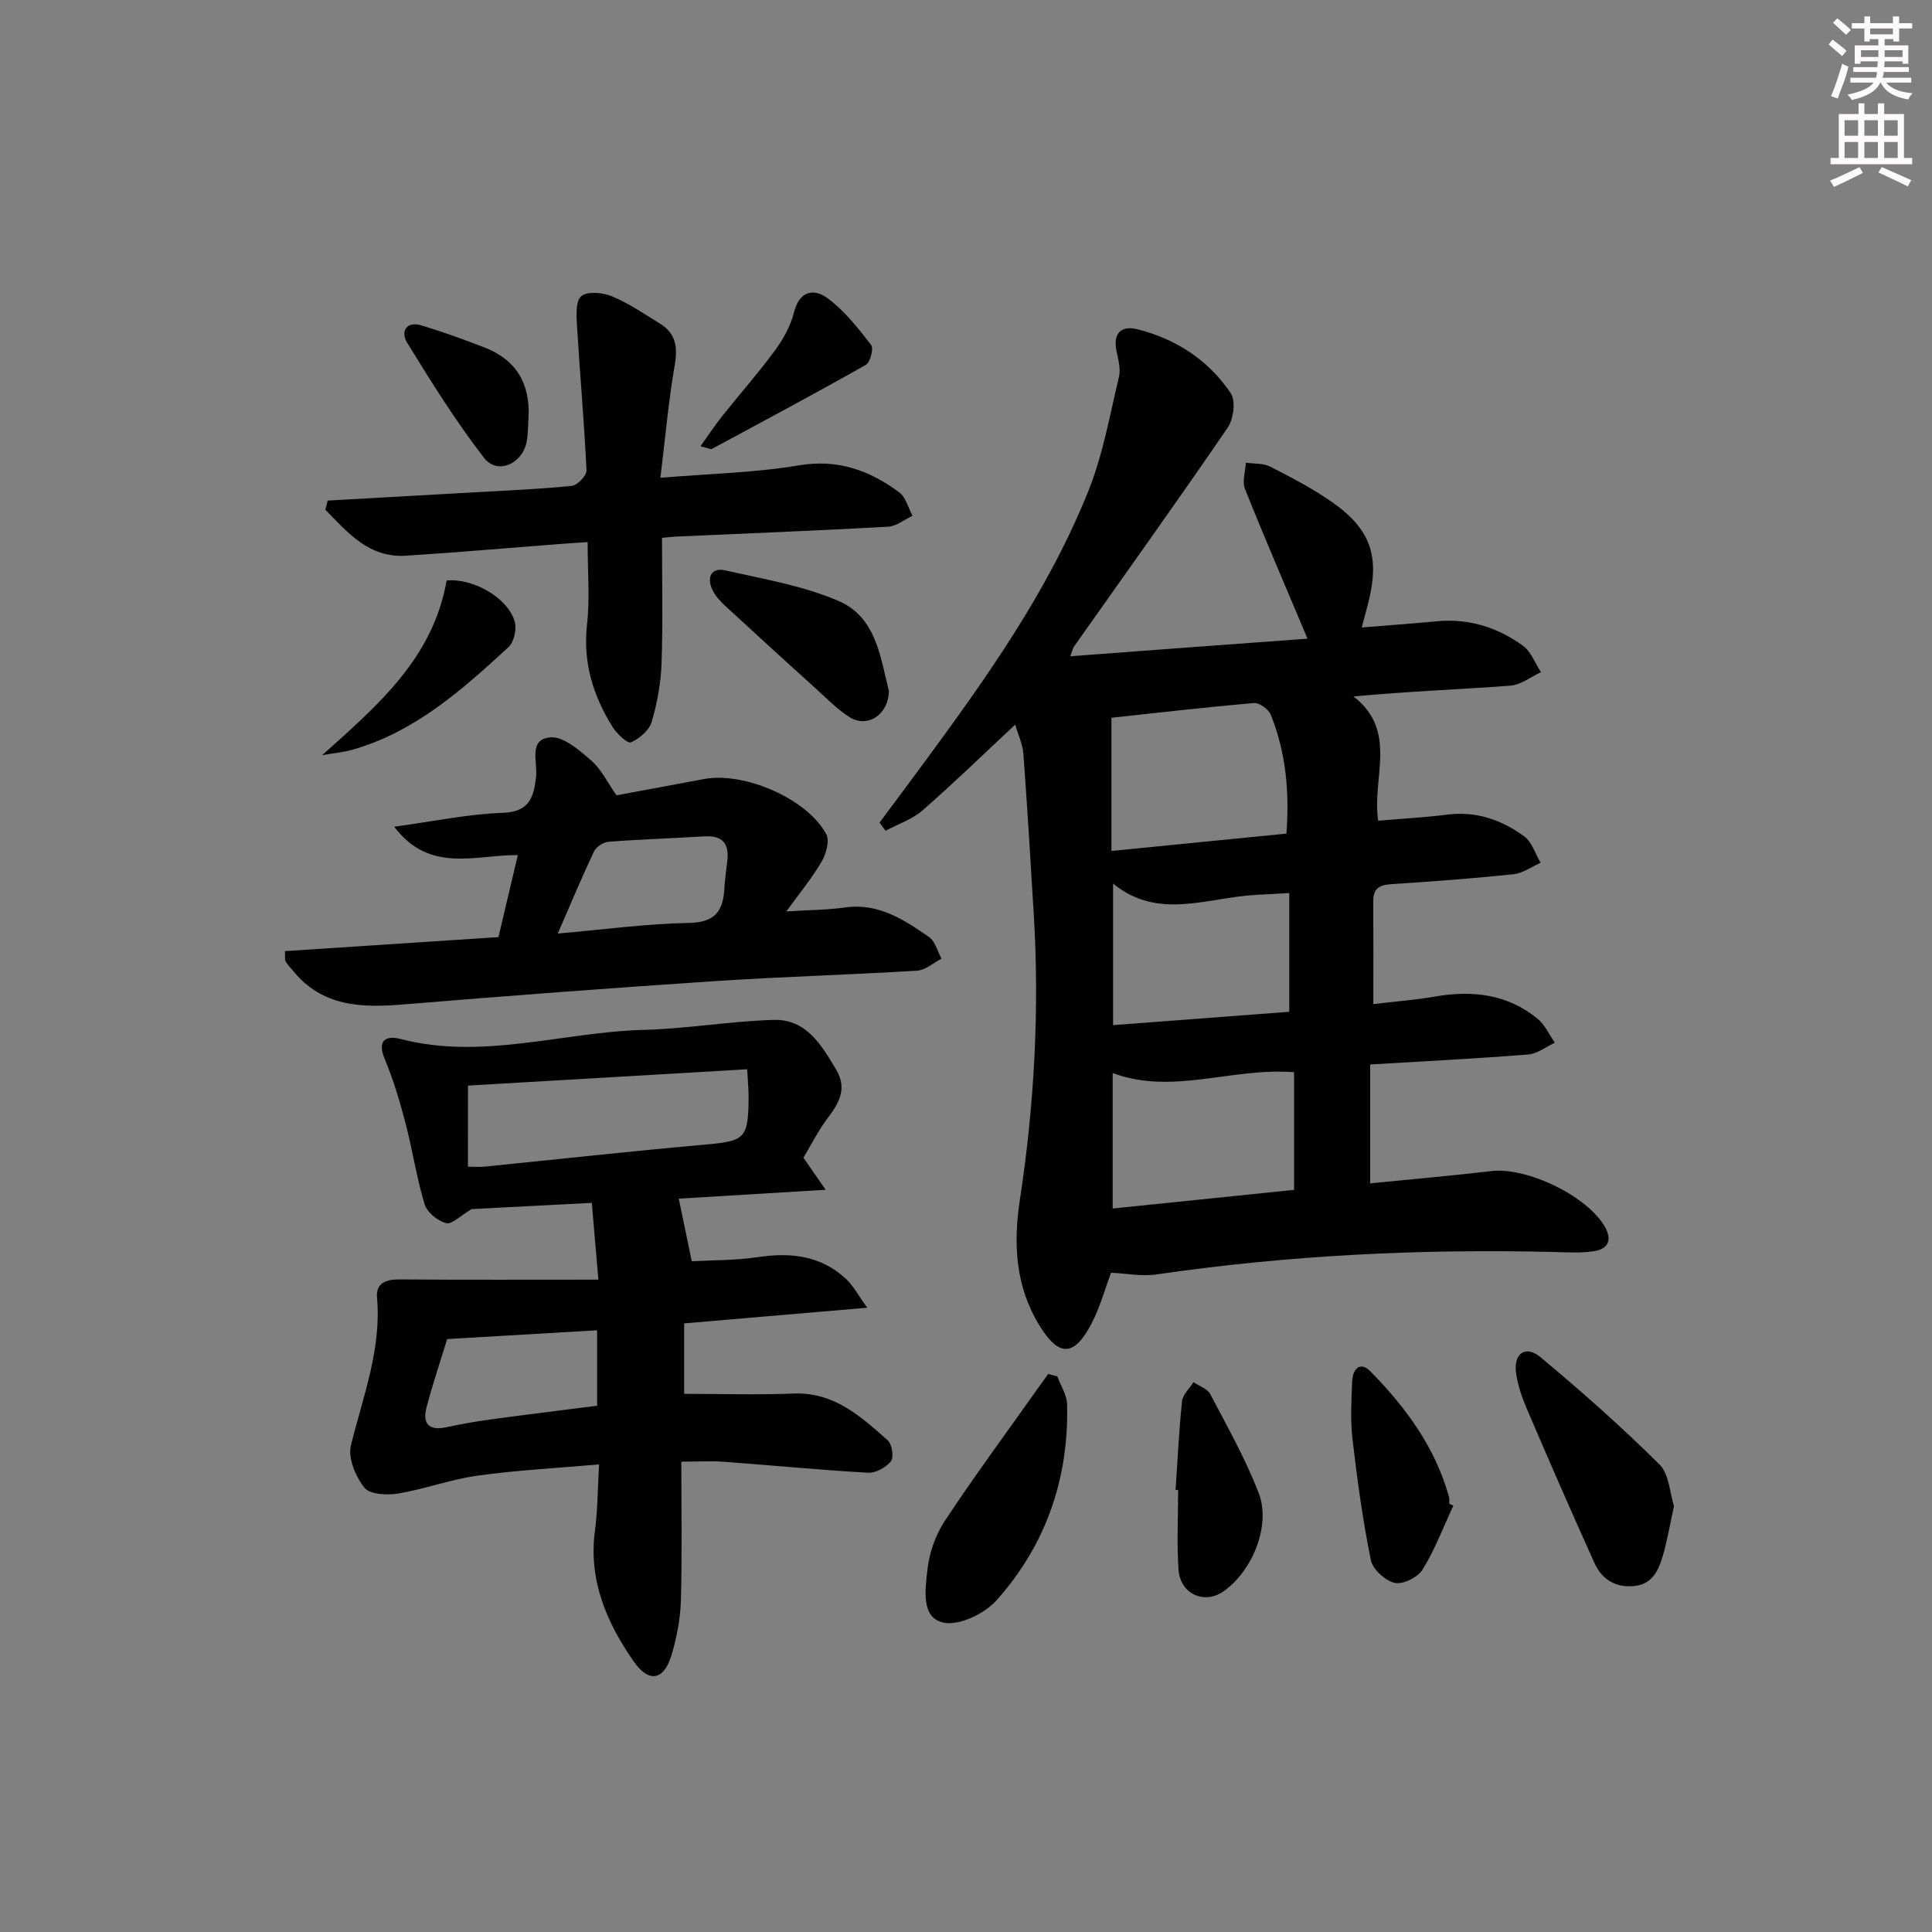 <svg enable-background="new 0 0 400 400" viewBox="0 0 400 400" xmlns="http://www.w3.org/2000/svg"><rect x="0" y="0" width="400" height="400" fill="#808080" stroke="none"/><g fill="#010102"><path d="m270.71 132.23c-4.57-10.84-8.9-20.86-12.95-31-.62-1.54.09-3.61.18-5.43 1.69.24 3.6.07 5.04.81 4.43 2.27 8.9 4.58 12.96 7.45 7.94 5.62 9.75 11.23 7.35 20.72-.4 1.6-.84 3.18-1.36 5.13 5.34-.44 10.45-.79 15.55-1.28 6.62-.64 12.58 1.27 17.83 5.06 1.68 1.22 2.51 3.62 3.73 5.48-2.11.97-4.16 2.62-6.33 2.79-10.6.79-21.22 1.18-32.48 2.23 9.31 7.22 3.74 16.89 5.11 25.73 4.87-.42 9.61-.67 14.3-1.26 6-.77 11.27 1.09 15.93 4.5 1.61 1.17 2.29 3.61 3.4 5.47-1.87.82-3.68 2.16-5.61 2.37-8.42.88-16.87 1.51-25.32 2.06-2.42.16-3.74.88-3.72 3.47.04 6.96.01 13.92.01 21.35 4.38-.52 8.63-.84 12.81-1.56 7.74-1.33 14.98-.5 21.21 4.61 1.52 1.25 2.39 3.28 3.57 4.95-1.84.85-3.63 2.29-5.52 2.44-10.74.85-21.51 1.4-32.72 2.07v24.61c8.4-.84 16.77-1.56 25.1-2.54 7.41-.87 19.94 5.22 23.51 11.57 1.63 2.9.48 4.61-2.35 5.03-2.77.41-5.64.21-8.46.14-27.48-.65-54.84.68-82.06 4.66-3.03.44-6.22-.21-9.39-.35-1.28 3.42-2.28 7.12-4 10.44-3.65 7.02-6.8 7.05-10.85.43-4.95-8.08-5.41-16.86-4.03-25.94 2.99-19.61 4.08-39.31 2.88-59.12-.67-11.1-1.33-22.2-2.15-33.28-.14-1.91-1.04-3.77-1.69-6.02-6.65 6.2-12.77 12.16-19.2 17.77-2.14 1.87-5.07 2.83-7.64 4.2-.42-.56-.84-1.12-1.26-1.67 3.04-4.08 6.09-8.15 9.1-12.25 13.13-17.82 25.96-35.89 34.21-56.59 2.98-7.48 4.39-15.61 6.28-23.5.39-1.65-.18-3.58-.53-5.34-.75-3.72 1.07-5.29 4.35-4.47 8 2.02 14.71 6.4 19.31 13.23 1.07 1.58.59 5.36-.63 7.14-10.41 15.22-21.16 30.21-31.79 45.28-.27.38-.36.88-.8 2.05 16.78-1.27 33.19-2.47 49.12-3.64zm-40.6 16.37v27.58c12.59-1.25 24.25-2.4 36.23-3.59.65-8.65-.1-16.81-3.24-24.61-.46-1.13-2.36-2.52-3.47-2.42-10.07.86-20.11 2.03-29.52 3.04zm37.82 97.75c0-8.32 0-16.51 0-24.36-12.96-1.02-25.15 4.8-37.56.17v28.05c12.79-1.31 25.26-2.59 37.56-3.86zm-1-36.87c0-8.4 0-16.28 0-24.59-2.77.15-4.89.27-7.01.39-9.95.56-20.15 5.31-29.47-2.35v29.31c12.48-.95 24.52-1.86 36.48-2.76z"/><path d="m166.34 239.69c1.38 2 2.49 3.6 4.6 6.64-11.05.67-20.93 1.27-30.41 1.84.86 4.16 1.7 8.16 2.69 12.96 4.08-.23 9.04-.16 13.88-.88 6.79-1 12.97-.24 18.12 4.6 1.43 1.34 2.38 3.2 4.34 5.9-13.48 1.15-25.46 2.18-37.92 3.24v14.59c7.48 0 15.08.24 22.65-.06 8.38-.34 13.92 4.73 19.5 9.68.9.8 1.32 3.52.67 4.34-1.01 1.28-3.16 2.46-4.75 2.37-9.94-.56-19.86-1.53-29.79-2.26-2.77-.2-5.56-.03-8.86-.03 0 9.83.18 19.29-.09 28.73-.1 3.75-.84 7.58-1.9 11.19-1.56 5.35-4.69 6.03-7.9 1.4-5.58-8.04-9.37-16.79-7.99-27.05.57-4.24.55-8.56.85-13.7-8.8.77-17.01 1.19-25.13 2.32-5.55.77-10.93 2.78-16.47 3.71-2.29.38-5.87.2-6.98-1.2-1.82-2.3-3.45-6.15-2.8-8.77 2.5-10.1 6.35-19.86 5.41-30.6-.26-2.94 1.79-3.79 4.61-3.76 13.42.11 26.84.05 41.22.05-.51-6-.91-10.64-1.36-15.9-8.84.46-17.42.91-24.9 1.29-2.29 1.35-4.07 3.23-5.27 2.91-1.75-.46-3.94-2.24-4.45-3.9-1.67-5.53-2.51-11.31-3.98-16.91-1.17-4.48-2.51-8.95-4.29-13.21-1.65-3.96.4-4.86 3.29-4.11 17.03 4.42 33.62-1.46 50.44-1.89 8.95-.23 17.86-1.81 26.81-2.06 6.76-.19 9.92 5.22 12.95 10.32 2.45 4.12.38 7.17-2.04 10.38-1.76 2.38-3.1 5.09-4.75 7.83zm-69.46 1.86c1.17 0 2.3.1 3.41-.01 15.19-1.52 30.36-3.2 45.57-4.55 8.39-.74 9.08-1.2 9.13-9.83.01-1.46-.14-2.91-.29-5.78-19.37 1.13-38.43 2.25-57.81 3.38-.01 5.99-.01 11.11-.01 16.79zm26.75 33.87c-10.54.62-20.42 1.19-31.05 1.82-1.34 4.38-2.98 9.23-4.28 14.17-.82 3.12.33 4.87 3.96 4.11 3.08-.65 6.19-1.22 9.3-1.64 7.35-1 14.71-1.9 22.07-2.84 0-5.33 0-10.27 0-15.62z"/><path d="m58.99 196.92c14.75-.97 29.4-1.93 44.21-2.9 1.34-5.68 2.59-10.97 4.01-16.98-8.67-.11-18.21 3.91-25.6-5.88 8.36-1.13 15.38-2.63 22.45-2.87 5.57-.19 6.46-3.25 6.93-7.48.34-3.04-1.67-7.83 3.02-8.15 2.71-.19 5.96 2.68 8.41 4.81 2.06 1.79 3.33 4.5 5.22 7.19 5.75-1.07 11.9-2.19 18.04-3.36 8.36-1.59 21.49 4.06 25.4 11.44.73 1.37-.05 4.08-.99 5.68-1.98 3.39-4.52 6.45-7.29 10.28 4.69-.3 8.45-.3 12.14-.82 6.93-.98 12.22 2.53 17.41 6.12 1.28.89 1.74 2.96 2.58 4.49-1.68.86-3.33 2.37-5.06 2.48-13.94.85-27.91 1.24-41.85 2.16-21.56 1.43-43.11 3.06-64.65 4.84-8.61.71-16.68.43-22.69-6.97-.52-.64-1.13-1.23-1.54-1.93-.21-.38-.08-.95-.15-2.15zm56.49-3.64c9.46-.82 18.3-2.04 27.16-2.2 5.28-.1 7.04-2.33 7.32-6.96.12-1.97.39-3.94.62-5.9.43-3.59-1.03-5.29-4.75-5.06-6.61.4-13.23.61-19.83 1.12-1.08.08-2.56 1.05-3.02 2.01-2.53 5.34-4.8 10.8-7.5 16.99z"/><path d="m67.85 103.64c10.06-.57 20.13-1.13 30.19-1.7 6.8-.39 13.61-.66 20.37-1.35 1.15-.12 3.07-2.15 3.02-3.22-.47-9.93-1.36-19.84-1.96-29.77-.13-2.15-.34-5.24.87-6.27 1.26-1.07 4.45-.78 6.34.01 3.49 1.45 6.68 3.65 9.93 5.64 3.28 2.01 3.74 4.82 3.09 8.58-1.31 7.58-1.98 15.27-2.97 23.36 10.44-.87 19.62-1.05 28.57-2.56 8.12-1.38 14.73 1 20.89 5.59 1.36 1.01 1.85 3.2 2.74 4.84-1.68.78-3.34 2.16-5.06 2.26-14.6.81-29.2 1.39-43.81 2.04-.8.04-1.6.14-3 .26 0 8.76.21 17.37-.09 25.96-.14 4.09-.89 8.24-2.05 12.16-.52 1.75-2.55 3.48-4.31 4.23-.71.3-2.93-1.82-3.81-3.23-4.02-6.47-6.15-13.36-5.26-21.22.61-5.4.12-10.92.12-17.01-1.99.13-3.89.24-5.78.39-10.59.81-21.17 1.74-31.77 2.42-7.76.5-12.13-4.8-16.75-9.53.16-.64.33-1.26.49-1.88z"/><path d="m346.58 311.84c-.88 3.98-1.41 7.26-2.35 10.4-.92 3.06-2.25 5.91-6.19 6.16-3.86.25-6.48-1.59-7.95-4.85-4.77-10.56-9.4-21.18-13.96-31.83-1.03-2.41-1.93-4.99-2.26-7.57-.5-3.95 2.01-5.7 5.03-3.19 8.5 7.07 16.8 14.43 24.65 22.21 2.06 2.04 2.17 6.02 3.03 8.67z"/><path d="m218.92 284.98c.7 1.92 1.96 3.83 2.01 5.77.38 15.39-4.41 29.17-14.63 40.6-2.48 2.78-7.8 5.32-11.04 4.58-4.63-1.06-3.67-6.92-3.26-10.83.37-3.49 1.64-7.21 3.56-10.13 6.12-9.28 12.74-18.24 19.17-27.32.76-1.07 1.52-2.13 2.29-3.19.64.17 1.27.34 1.9.52z"/><path d="m300.9 311.73c-2.07 4.45-3.82 9.1-6.38 13.25-.98 1.59-4.06 3.12-5.75 2.74-1.97-.45-4.56-2.79-4.95-4.71-1.68-8.27-2.82-16.66-3.8-25.04-.46-3.94-.23-7.98-.07-11.97.1-2.47 1.58-4.3 3.78-2.07 7.29 7.41 13.39 15.68 16.25 25.92.13.47.06.99.08 1.49.27.13.55.26.84.39z"/><path d="m243.39 308.49c.41-6.13.7-12.27 1.34-18.38.15-1.38 1.54-2.63 2.36-3.95 1.18.81 2.88 1.34 3.47 2.46 3.54 6.74 7.31 13.42 10.04 20.5 2.58 6.69-1.29 16.12-7.25 20.33-3.99 2.82-9.01.59-9.35-4.49-.37-5.47-.08-10.98-.08-16.47-.18.01-.35.01-.53 0z"/><path d="m184.04 143.05c-.11 5.05-4.51 7.72-8.16 5.42-2.5-1.58-4.62-3.77-6.84-5.78-6.29-5.69-12.56-11.4-18.79-17.16-1.08-1-2.17-2.14-2.77-3.44-1.2-2.61-.22-4.66 2.74-3.99 7.91 1.8 16.09 3.16 23.45 6.35 7.86 3.4 8.64 11.95 10.37 18.6z"/><path d="m66.7 156.35c11.69-10.47 22.98-20.17 25.77-36.17 5.54-.5 12.75 3.62 14.11 8.58.43 1.55-.18 4.19-1.32 5.24-9.54 8.77-19.23 17.44-32.1 21.17-2.09.6-4.3.79-6.46 1.18z"/><path d="m145.02 92.4c1.72-2.41 3.02-4.38 4.48-6.22 3.62-4.55 7.49-8.92 10.93-13.6 1.72-2.35 3.26-5.09 3.95-7.88 1.13-4.57 4.17-5.02 6.97-2.95 3.49 2.58 6.3 6.19 9.01 9.66.56.72-.18 3.61-1.1 4.13-10.53 5.96-21.21 11.66-31.87 17.4-.22.13-.62-.12-2.37-.54z"/><path d="m109.43 86.45c-.12 1.65-.09 3.33-.38 4.94-.85 4.67-6.08 6.98-8.84 3.4-5.84-7.56-10.93-15.72-15.94-23.88-1.32-2.15-.24-4.53 3.03-3.53 4.42 1.35 8.78 2.91 13.08 4.59 6.55 2.56 9.4 7.51 9.05 14.48z"/></g><path d="m378.6 9.2.8-1c.9.7 1.9 1.4 2.9 2.3l-.9 1.1c-1.1-.9-2-1.7-2.8-2.4zm.5 10.7c.9-2.1 1.6-4.3 2.3-6.7.4.2.8.4 1.3.6-.7 3.1-1.5 4.3-2.2 6.6zm.4-15.2.9-.9c1 .8 2 1.6 2.8 2.4l-1 1c-1-.9-1.9-1.8-2.7-2.5zm12.5-1.3h1.2v1.4h2.7v1.1h-2.7v2.7h-1.2v-.5h-1.8v1.3h4.9v3.8h-1.2v-.5h-3.7c0 .4-.1.9-.1 1.2h5.1v1h-5.2c0 .5-.1.9-.3 1.2h6v1h-5.2c1.1 1.3 2.9 2 5.5 2.2-.4.4-.7.8-.9 1.3-2.9-.5-4.8-1.6-5.7-3.5h-.1c-.8 1.7-2.7 2.9-5.9 3.6-.2-.4-.6-.8-.9-1.1 2.8-.6 4.6-1.4 5.4-2.5h-4.8v-1h5.3c.1-.3.2-.7.2-1.2h-4.9v-1h5c0-.4 0-.8.1-1.2h-3.6v.5h-1.2v-3.8h4.9v-1.3h-1.8v.5h-1.1v-2.7h-2.6v-1.1h2.6v-1.4h1.2v1.4h4.7v-1.4zm-6.7 8.4h3.6c0-.4 0-.9 0-1.4h-3.6zm1.9-4.7h4.7v-1.2h-4.7zm6.7 3.3h-3.7v1.4h3.7z" fill="#fcfafa"/><path d="m384.7 21.4h1.3v2.2h2.8v-2.2h1.3v2.2h4.1v9.1h1.7v1.3h-16.9v-1.3h1.7v-9.1h4.1v-2.2zm.3 13.2.7 1.2c-1.8.9-3.8 1.9-6 2.9-.2-.4-.5-.8-.8-1.3 2.4-1 4.4-2 6.1-2.8zm-3.1-6.5h2.8v-3.2h-2.8zm0 4.6h2.8v-3.3h-2.8v3.2zm4.1-4.6h2.8v-3.2h-2.8zm0 4.6h2.8v-3.3h-2.8zm3.6 1.9c2.1.9 4.1 1.8 6.1 2.7l-.7 1.3c-2.2-1.1-4.2-2-6.1-2.9zm3.3-9.7h-2.8v3.2h2.8zm-2.8 7.8h2.8v-3.3h-2.8z" fill="#fcfafa"/></svg>